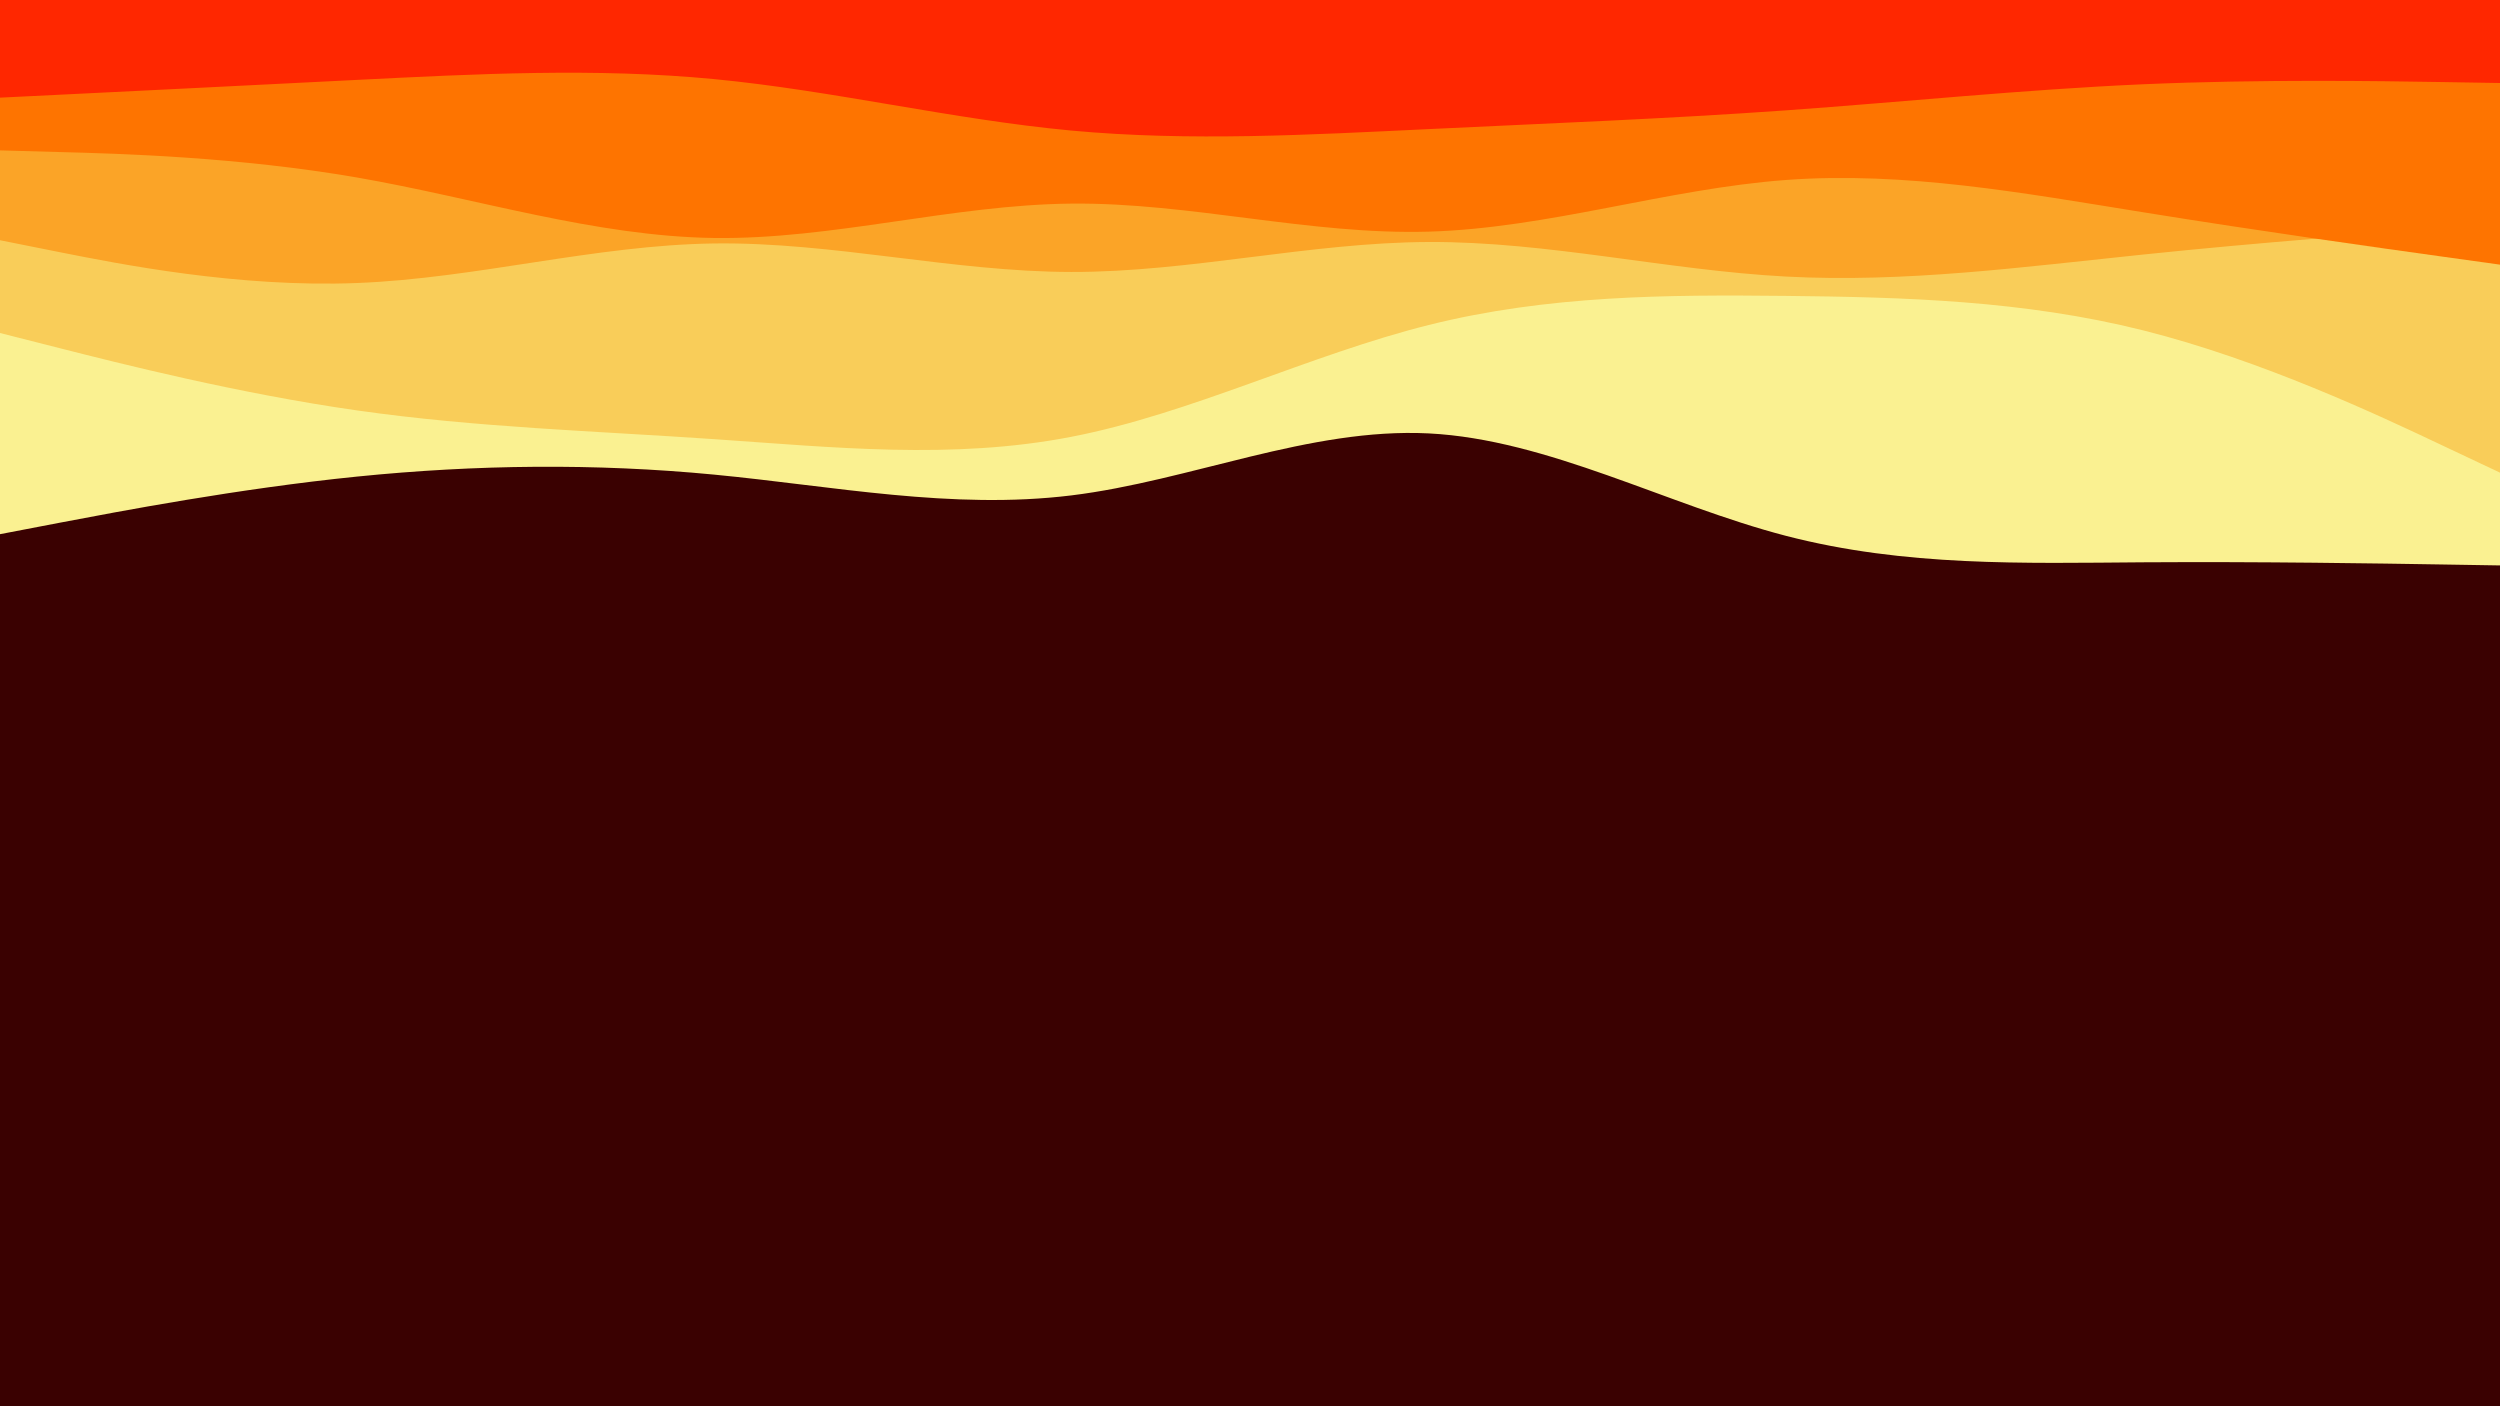 <svg id="visual" viewBox="0 0 2560 1440" width="2560" height="1440" xmlns="http://www.w3.org/2000/svg" xmlns:xlink="http://www.w3.org/1999/xlink" version="1.1"><rect x="0" y="0" width="2560" height="1440" fill="#3a0101"></rect><path d="M0 547L61 535.3C122 523.7 244 500.3 365.8 488C487.7 475.7 609.3 474.3 731.2 486C853 497.7 975 522.3 1097 507.3C1219 492.3 1341 437.7 1463 443.8C1585 450 1707 517 1828.8 548.7C1950.7 580.3 2072.3 576.7 2194.2 575.8C2316 575 2438 577 2499 578L2560 579L2560 0L2499 0C2438 0 2316 0 2194.2 0C2072.3 0 1950.7 0 1828.8 0C1707 0 1585 0 1463 0C1341 0 1219 0 1097 0C975 0 853 0 731.2 0C609.3 0 487.7 0 365.8 0C244 0 122 0 61 0L0 0Z" fill="#faf191"></path><path d="M0 341L61 356.5C122 372 244 403 365.8 420.3C487.7 437.7 609.3 441.3 731.2 449.7C853 458 975 471 1097 447.3C1219 423.7 1341 363.3 1463 332.8C1585 302.3 1707 301.7 1828.8 303C1950.7 304.3 2072.3 307.7 2194.2 338.2C2316 368.7 2438 426.3 2499 455.2L2560 484L2560 0L2499 0C2438 0 2316 0 2194.2 0C2072.3 0 1950.7 0 1828.8 0C1707 0 1585 0 1463 0C1341 0 1219 0 1097 0C975 0 853 0 731.2 0C609.3 0 487.7 0 365.8 0C244 0 122 0 61 0L0 0Z" fill="#f9cd59"></path><path d="M0 246L61 258.2C122 270.3 244 294.7 365.8 289.8C487.7 285 609.3 251 731.2 249.3C853 247.7 975 278.3 1097 278.5C1219 278.7 1341 248.3 1463 247.8C1585 247.3 1707 276.7 1828.8 283.2C1950.7 289.7 2072.3 273.3 2194.2 260.7C2316 248 2438 239 2499 234.5L2560 230L2560 0L2499 0C2438 0 2316 0 2194.2 0C2072.3 0 1950.7 0 1828.8 0C1707 0 1585 0 1463 0C1341 0 1219 0 1097 0C975 0 853 0 731.2 0C609.3 0 487.7 0 365.8 0C244 0 122 0 61 0L0 0Z" fill="#fba427"></path><path d="M0 154L61 155.7C122 157.3 244 160.7 365.8 181.8C487.7 203 609.3 242 731.2 243.7C853 245.3 975 209.7 1097 208.5C1219 207.3 1341 240.7 1463 237.2C1585 233.7 1707 193.3 1828.8 184.3C1950.7 175.3 2072.3 197.7 2194.2 217.3C2316 237 2438 254 2499 262.5L2560 271L2560 0L2499 0C2438 0 2316 0 2194.2 0C2072.3 0 1950.7 0 1828.8 0C1707 0 1585 0 1463 0C1341 0 1219 0 1097 0C975 0 853 0 731.2 0C609.3 0 487.7 0 365.8 0C244 0 122 0 61 0L0 0Z" fill="#fe7400"></path><path d="M0 100L61 97C122 94 244 88 365.8 81.8C487.7 75.7 609.3 69.3 731.2 81C853 92.7 975 122.3 1097 133.7C1219 145 1341 138 1463 132.2C1585 126.3 1707 121.7 1828.8 113C1950.7 104.3 2072.3 91.7 2194.2 86.3C2316 81 2438 83 2499 84L2560 85L2560 0L2499 0C2438 0 2316 0 2194.2 0C2072.3 0 1950.7 0 1828.8 0C1707 0 1585 0 1463 0C1341 0 1219 0 1097 0C975 0 853 0 731.2 0C609.3 0 487.7 0 365.8 0C244 0 122 0 61 0L0 0Z" fill="#ff2700"></path></svg>